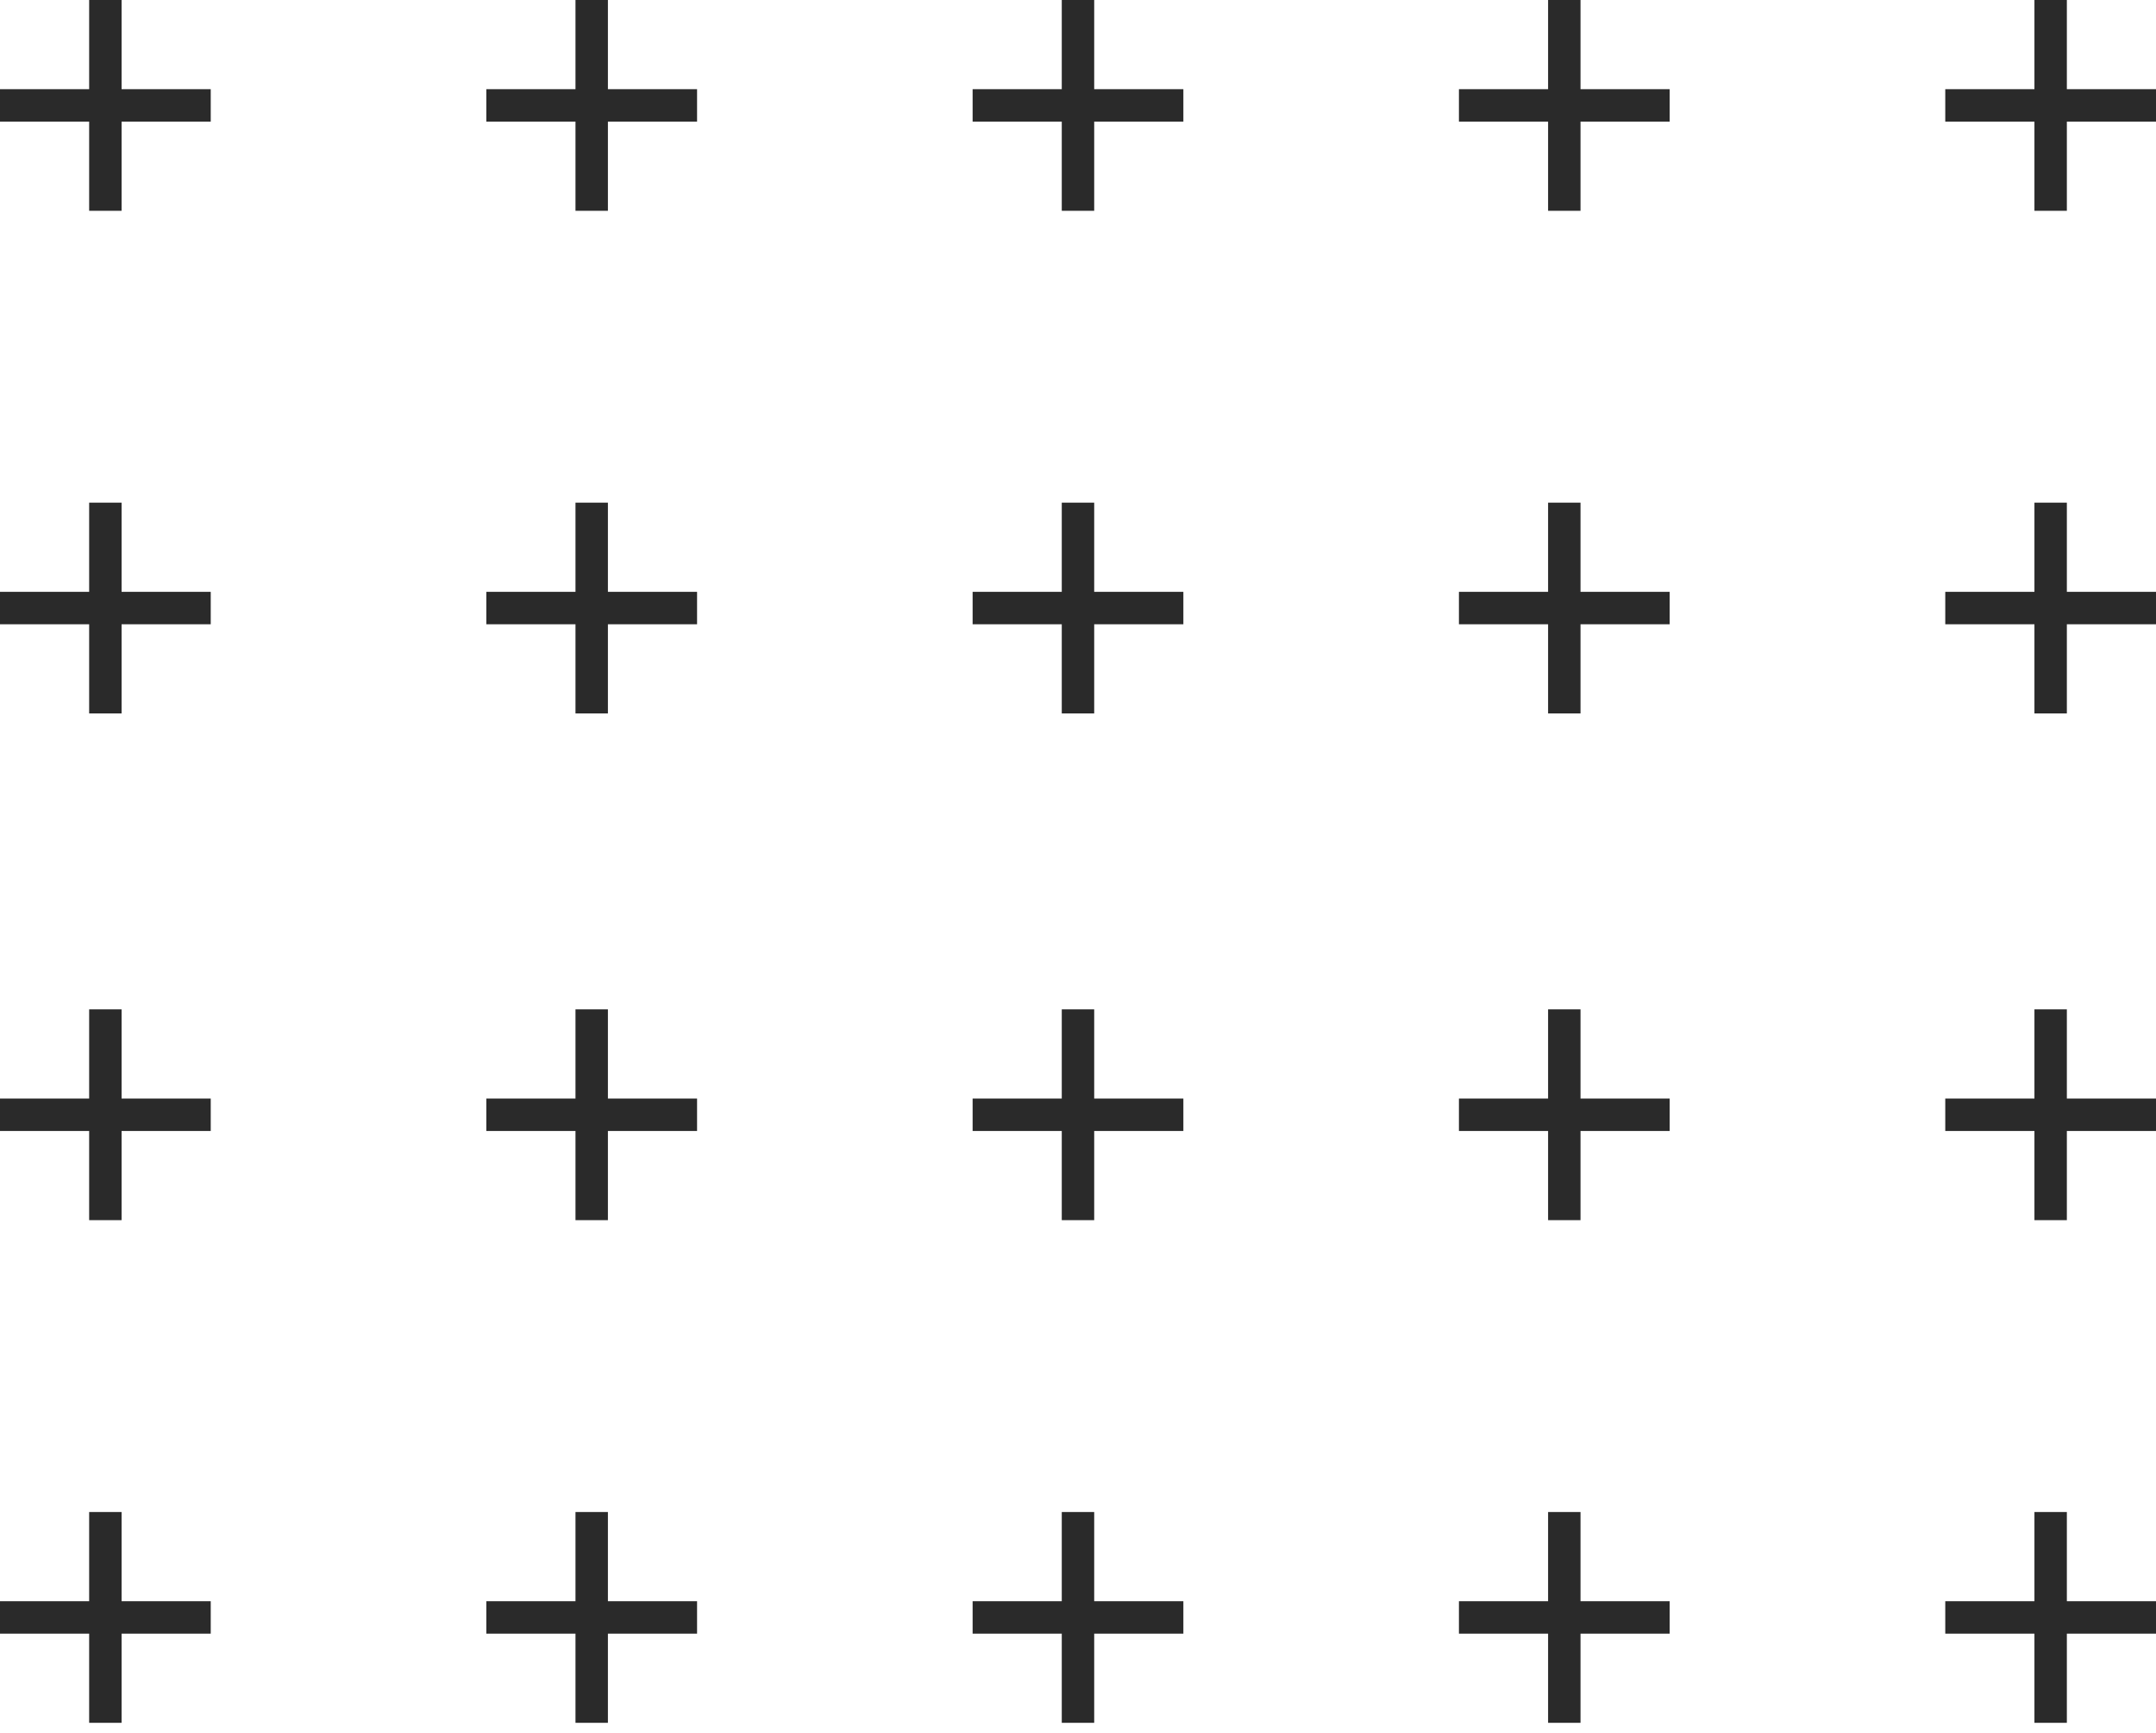 <svg width="163" height="131" viewBox="0 0 163 131" fill="none" xmlns="http://www.w3.org/2000/svg">
<path d="M15.932 45.959H0M7.966 53.925V37.992V53.925Z" stroke="#2A2A2A" stroke-width="2.451" stroke-miterlimit="10"/>
<path d="M15.932 7.966H0M7.966 15.933V0V15.933Z" stroke="#2A2A2A" stroke-width="2.451" stroke-miterlimit="10"/>
<path d="M52.7 45.959H36.768M44.734 53.925V37.992V53.925Z" stroke="#2A2A2A" stroke-width="2.451" stroke-miterlimit="10"/>
<path d="M52.7 7.966H36.768M44.734 15.933V0V15.933Z" stroke="#2A2A2A" stroke-width="2.451" stroke-miterlimit="10"/>
<path d="M89.466 45.959H73.533M81.499 53.925V37.992V53.925Z" stroke="#2A2A2A" stroke-width="2.451" stroke-miterlimit="10"/>
<path d="M89.466 7.966H73.533M81.499 15.933V0V15.933Z" stroke="#2A2A2A" stroke-width="2.451" stroke-miterlimit="10"/>
<path d="M126.232 45.959H110.3M118.266 53.925V37.992V53.925Z" stroke="#2A2A2A" stroke-width="2.451" stroke-miterlimit="10"/>
<path d="M126.232 7.966H110.3M118.266 15.933V0V15.933Z" stroke="#2A2A2A" stroke-width="2.451" stroke-miterlimit="10"/>
<path d="M163.001 45.959H147.068M155.035 53.925V37.992V53.925Z" stroke="#2A2A2A" stroke-width="2.451" stroke-miterlimit="10"/>
<path d="M163.001 7.966H147.068M155.035 15.933V0V15.933Z" stroke="#2A2A2A" stroke-width="2.451" stroke-miterlimit="10"/>
<path d="M15.932 122.251H0M7.966 130.217V114.284V130.217Z" stroke="#2A2A2A" stroke-width="2.451" stroke-miterlimit="10"/>
<path d="M15.932 84.258H0M7.966 92.224V76.292V92.224Z" stroke="#2A2A2A" stroke-width="2.451" stroke-miterlimit="10"/>
<path d="M52.7 122.251H36.768M44.734 130.217V114.284V130.217Z" stroke="#2A2A2A" stroke-width="2.451" stroke-miterlimit="10"/>
<path d="M52.7 84.258H36.768M44.734 92.224V76.292V92.224Z" stroke="#2A2A2A" stroke-width="2.451" stroke-miterlimit="10"/>
<path d="M89.466 122.251H73.533M81.499 130.217V114.284V130.217Z" stroke="#2A2A2A" stroke-width="2.451" stroke-miterlimit="10"/>
<path d="M89.466 84.258H73.533M81.499 92.224V76.292V92.224Z" stroke="#2A2A2A" stroke-width="2.451" stroke-miterlimit="10"/>
<path d="M126.232 122.251H110.3M118.266 130.217V114.284V130.217Z" stroke="#2A2A2A" stroke-width="2.451" stroke-miterlimit="10"/>
<path d="M126.232 84.258H110.3M118.266 92.224V76.292V92.224Z" stroke="#2A2A2A" stroke-width="2.451" stroke-miterlimit="10"/>
<path d="M163.001 122.251H147.068M155.035 130.217V114.284V130.217Z" stroke="#2A2A2A" stroke-width="2.451" stroke-miterlimit="10"/>
<path d="M163.001 84.258H147.068M155.035 92.224V76.292V92.224Z" stroke="#2A2A2A" stroke-width="2.451" stroke-miterlimit="10"/>
</svg>
